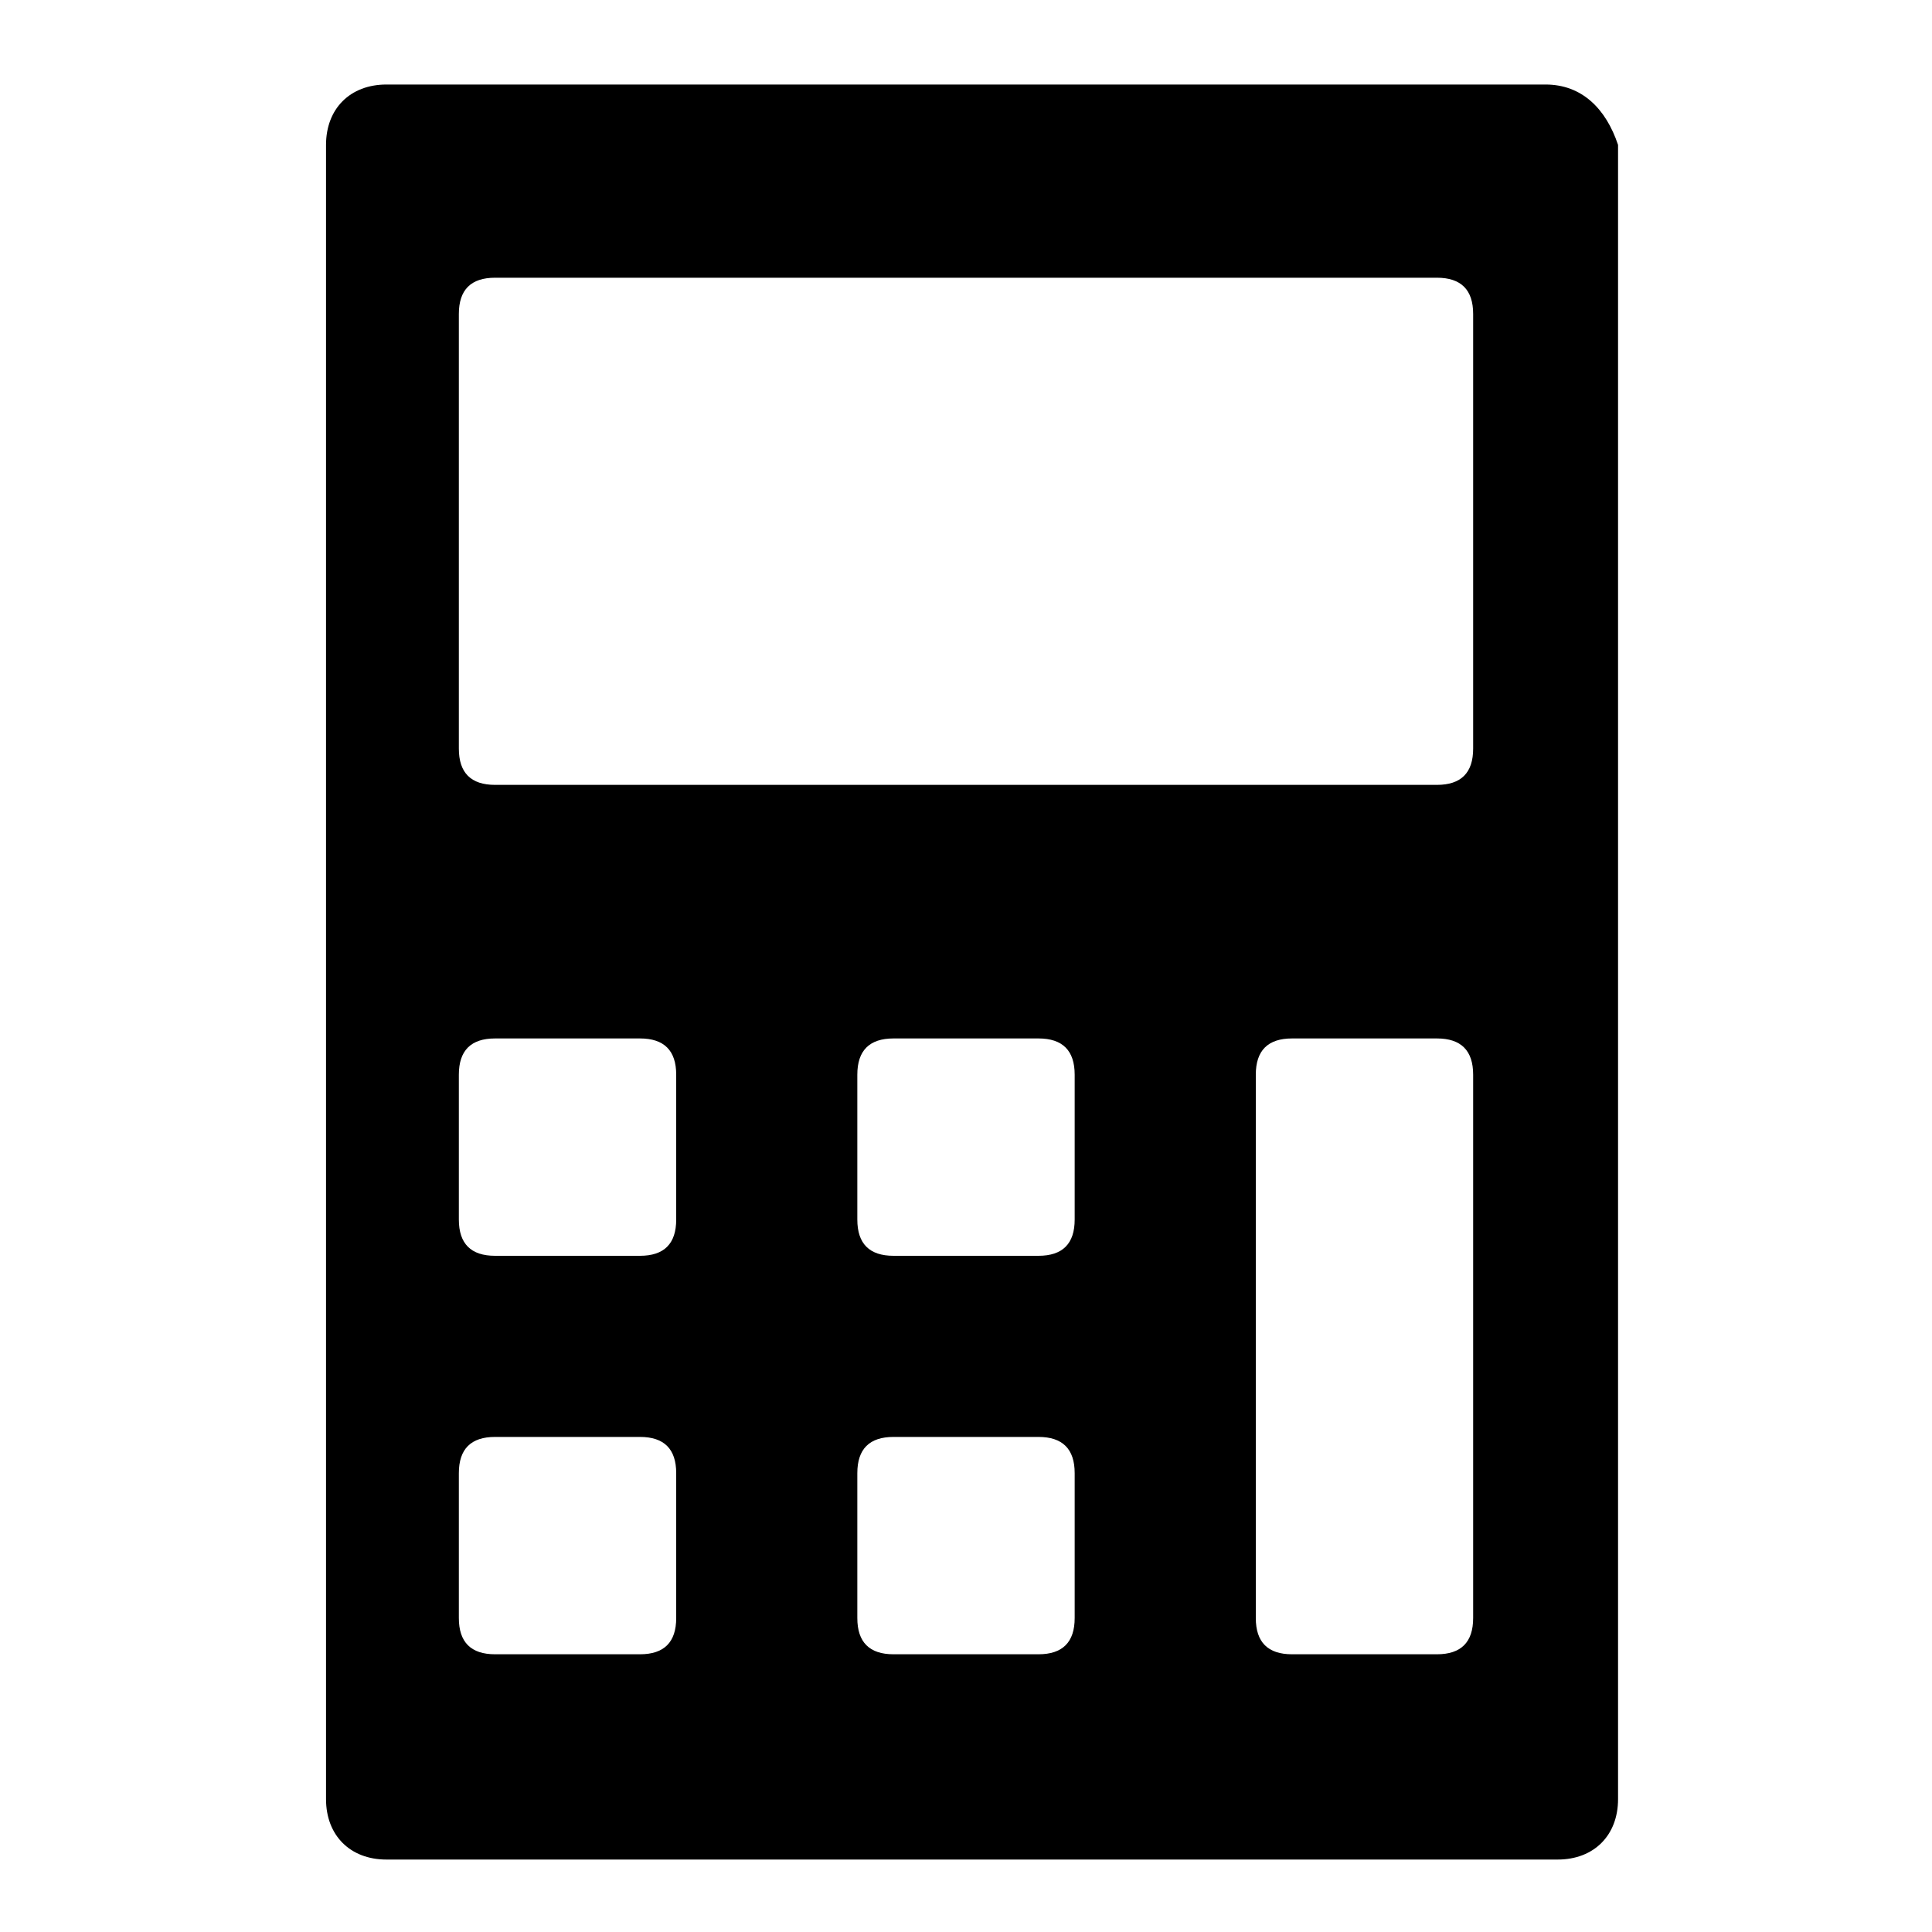 <svg xmlns="http://www.w3.org/2000/svg" fill="none" viewBox="0 0 16 16">
    <path fill="currentColor" d="M12.8.7H3.2c-.3 0-.5.2-.5.5v13.7c0 .3.2.5.5.5h9.7c.3 0 .5-.2.5-.5V1.2c-.1-.3-.3-.5-.6-.5M5.6 13.4q0 .3-.3.3H4.1q-.3 0-.3-.3v-1.2q0-.3.3-.3h1.2q.3 0 .3.3zm0-3.3q0 .3-.3.3H4.1q-.3 0-.3-.3V8.9q0-.3.3-.3h1.2q.3 0 .3.3zm3.3 3.3q0 .3-.3.3H7.4q-.3 0-.3-.3v-1.2q0-.3.3-.3h1.2q.3 0 .3.3zm0-3.3q0 .3-.3.3H7.4q-.3 0-.3-.3V8.9q0-.3.3-.3h1.2q.3 0 .3.3zm3.3 3.3q0 .3-.3.3h-1.2q-.3 0-.3-.3V8.9q0-.3.3-.3h1.2q.3 0 .3.3zm0-7.2q0 .3-.3.3H4.1q-.3 0-.3-.3V2.6q0-.3.3-.3h7.8q.3 0 .3.3z"/>
</svg>

